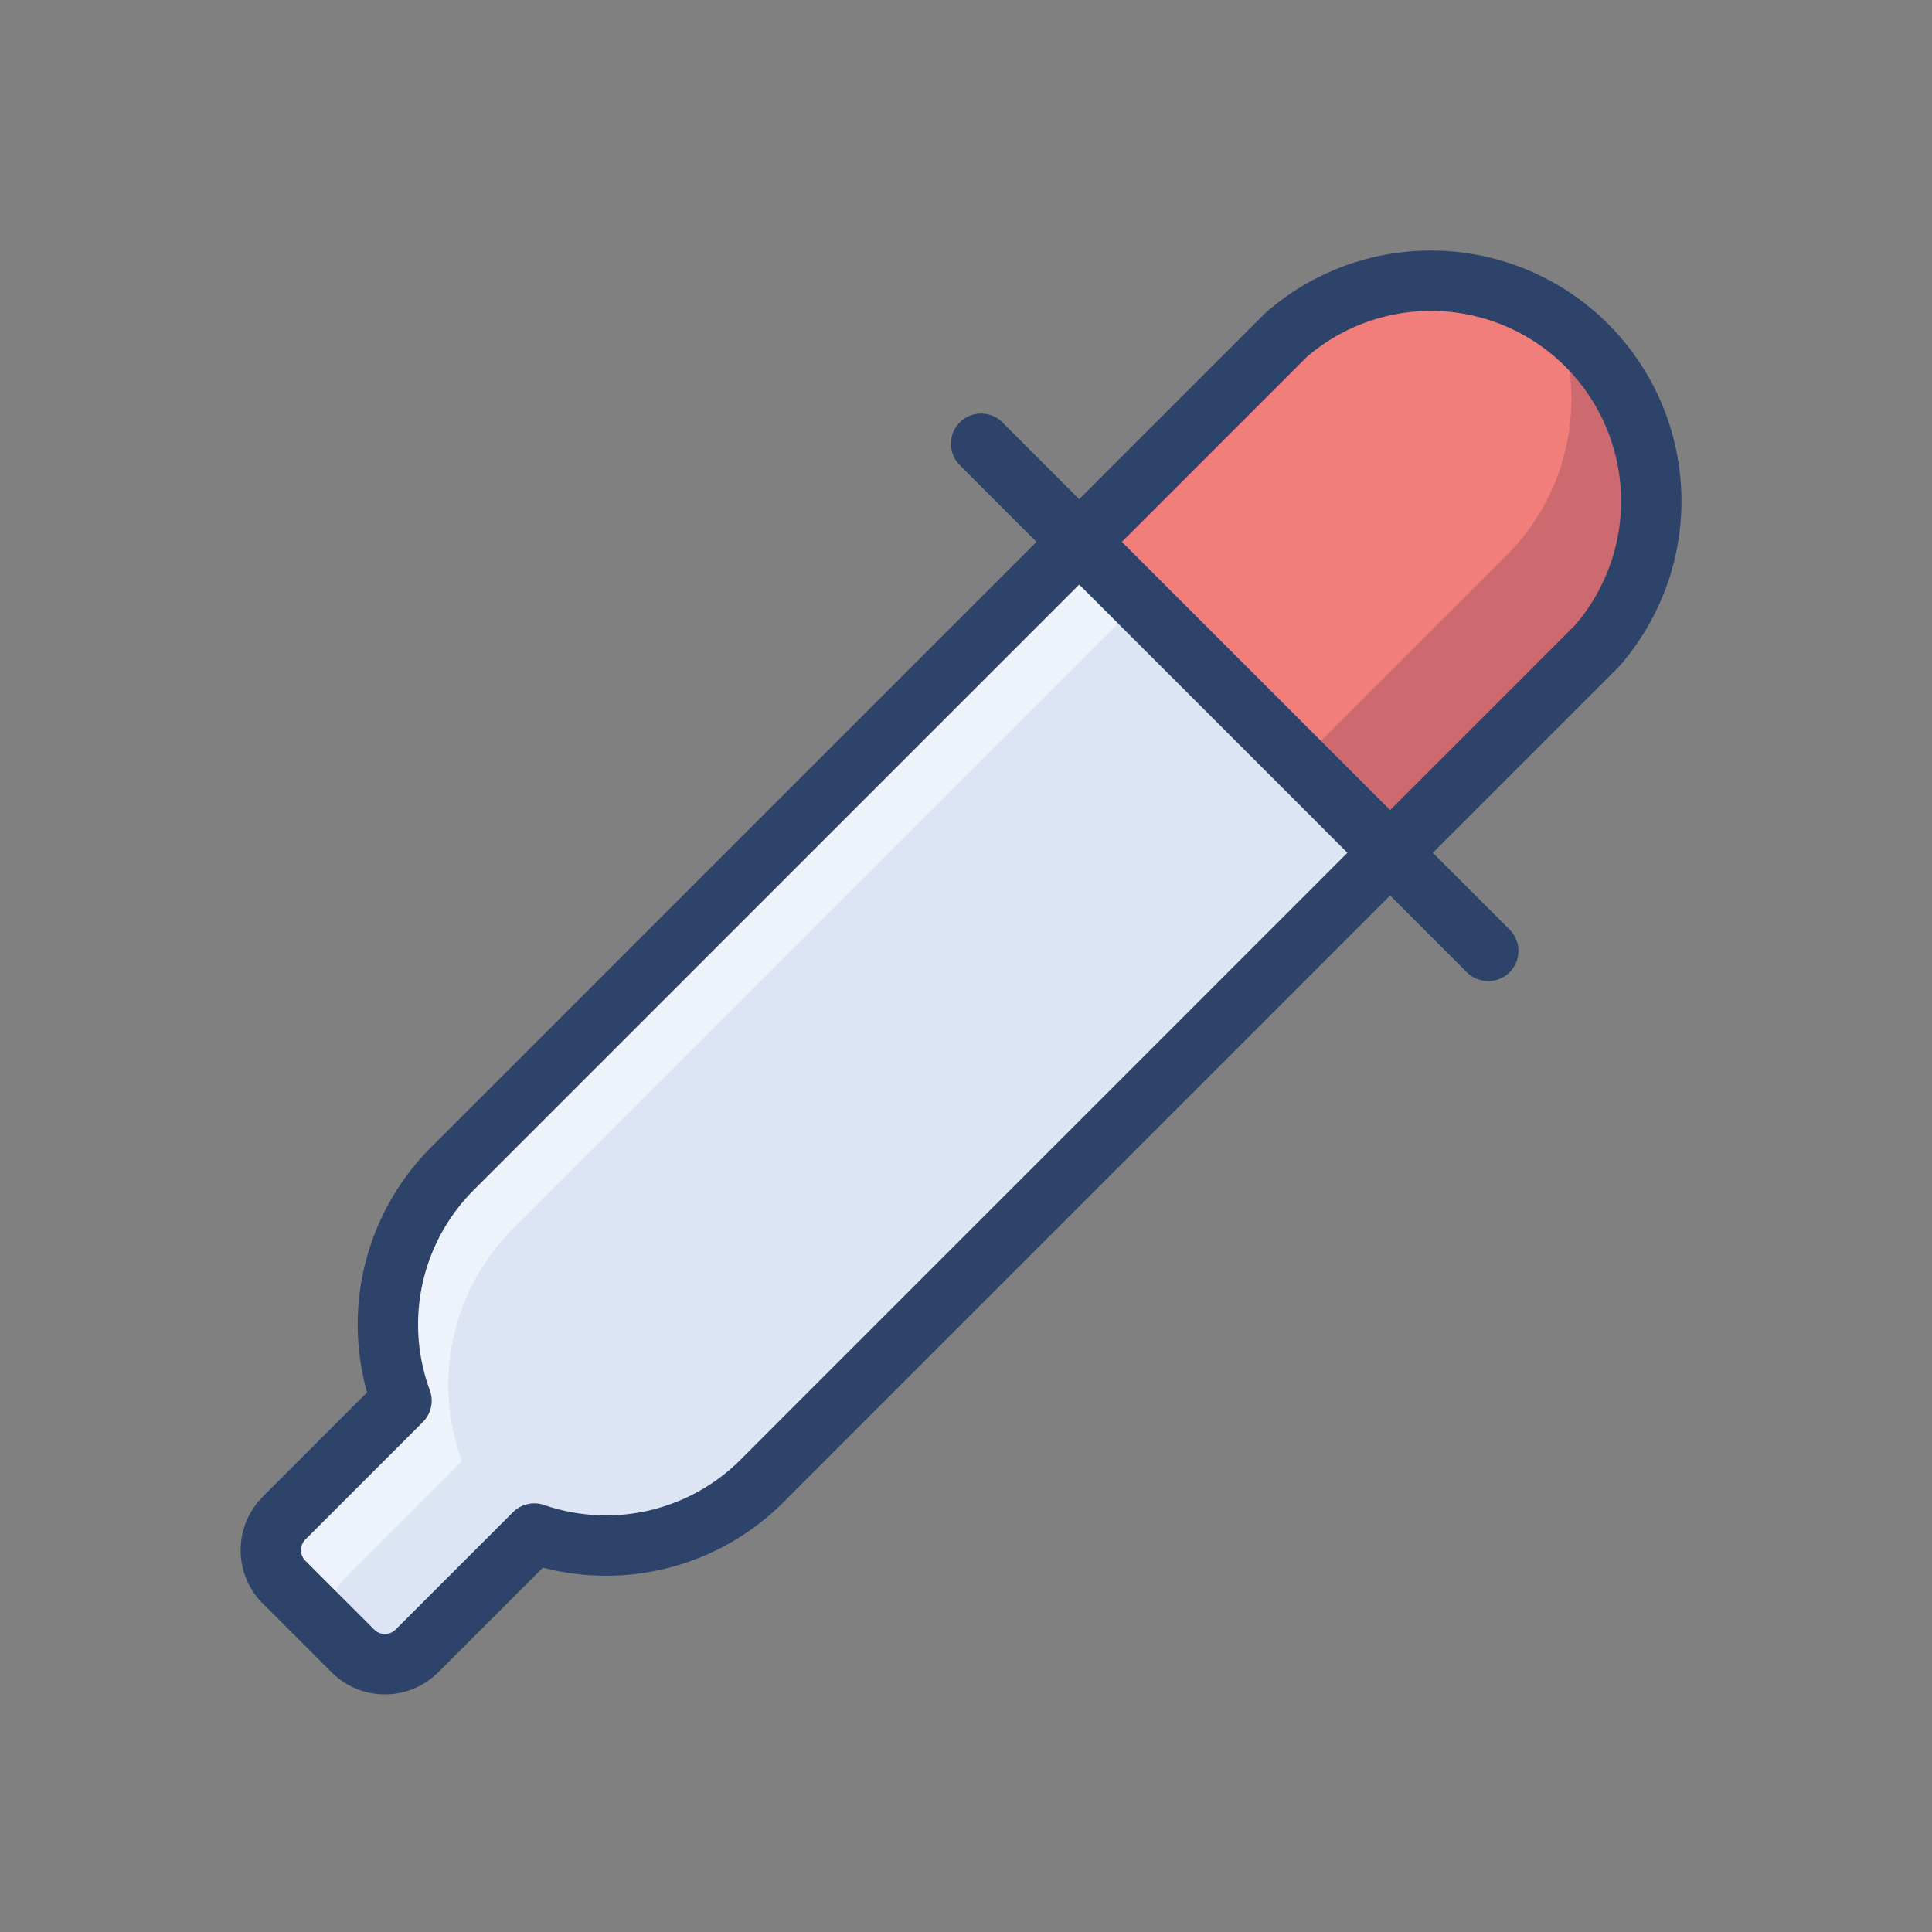 <svg xmlns="http://www.w3.org/2000/svg" viewBox="0 0 64 64" aria-labelledby="title" aria-describedby="desc"><rect x="0" y="0" width="64" height="64" fill="#808080" stroke="none"/><path data-name="layer2" d="M35.8 17.9L15 38.7a7.3 7.3 0 0 0-1.7 7.7l-3.9 3.9a1.5 1.5 0 0 0 0 2.1l2.3 2.3a1.5 1.5 0 0 0 2.1 0l3.9-3.9a7.3 7.3 0 0 0 7.6-1.8l20.8-20.8" fill="#dde5f4"/><path data-name="opacity" d="M35.8 17.9L15 38.7a7.3 7.3 0 0 0-1.7 7.7l-3.9 3.9a1.5 1.5 0 0 0 0 2.1l2 2a1.5 1.5 0 0 1 0-2.1l3.9-3.9a7.3 7.3 0 0 1 1.7-7.7l20.8-20.8" fill="#fff" opacity=".5"/><path data-name="layer1" d="M46.1 28.2l6.8-6.8a7.3 7.3 0 0 0-10.3-10.3l-6.8 6.8" fill="#f27e7c"/><path data-name="opacity" d="M46.1 28.2l6.8-6.8a7.3 7.3 0 0 0-1.7-11.6 7.3 7.3 0 0 1-1.3 8.6l-6.8 6.8" fill="#000028" opacity=".16"/><path data-name="stroke" fill="none" stroke="#2e4369" stroke-linecap="round" stroke-linejoin="round" stroke-width="2" d="M32.5 14.7l16.8 16.8M35.8 17.9L15 38.7a7.3 7.3 0 0 0-1.7 7.7l-3.9 3.9a1.5 1.5 0 0 0 0 2.1l2.3 2.3a1.5 1.5 0 0 0 2.1 0l3.9-3.9a7.3 7.3 0 0 0 7.6-1.8l20.8-20.8m0 0l6.8-6.8a7.3 7.3 0 0 0-10.3-10.3l-6.8 6.8"/></svg>